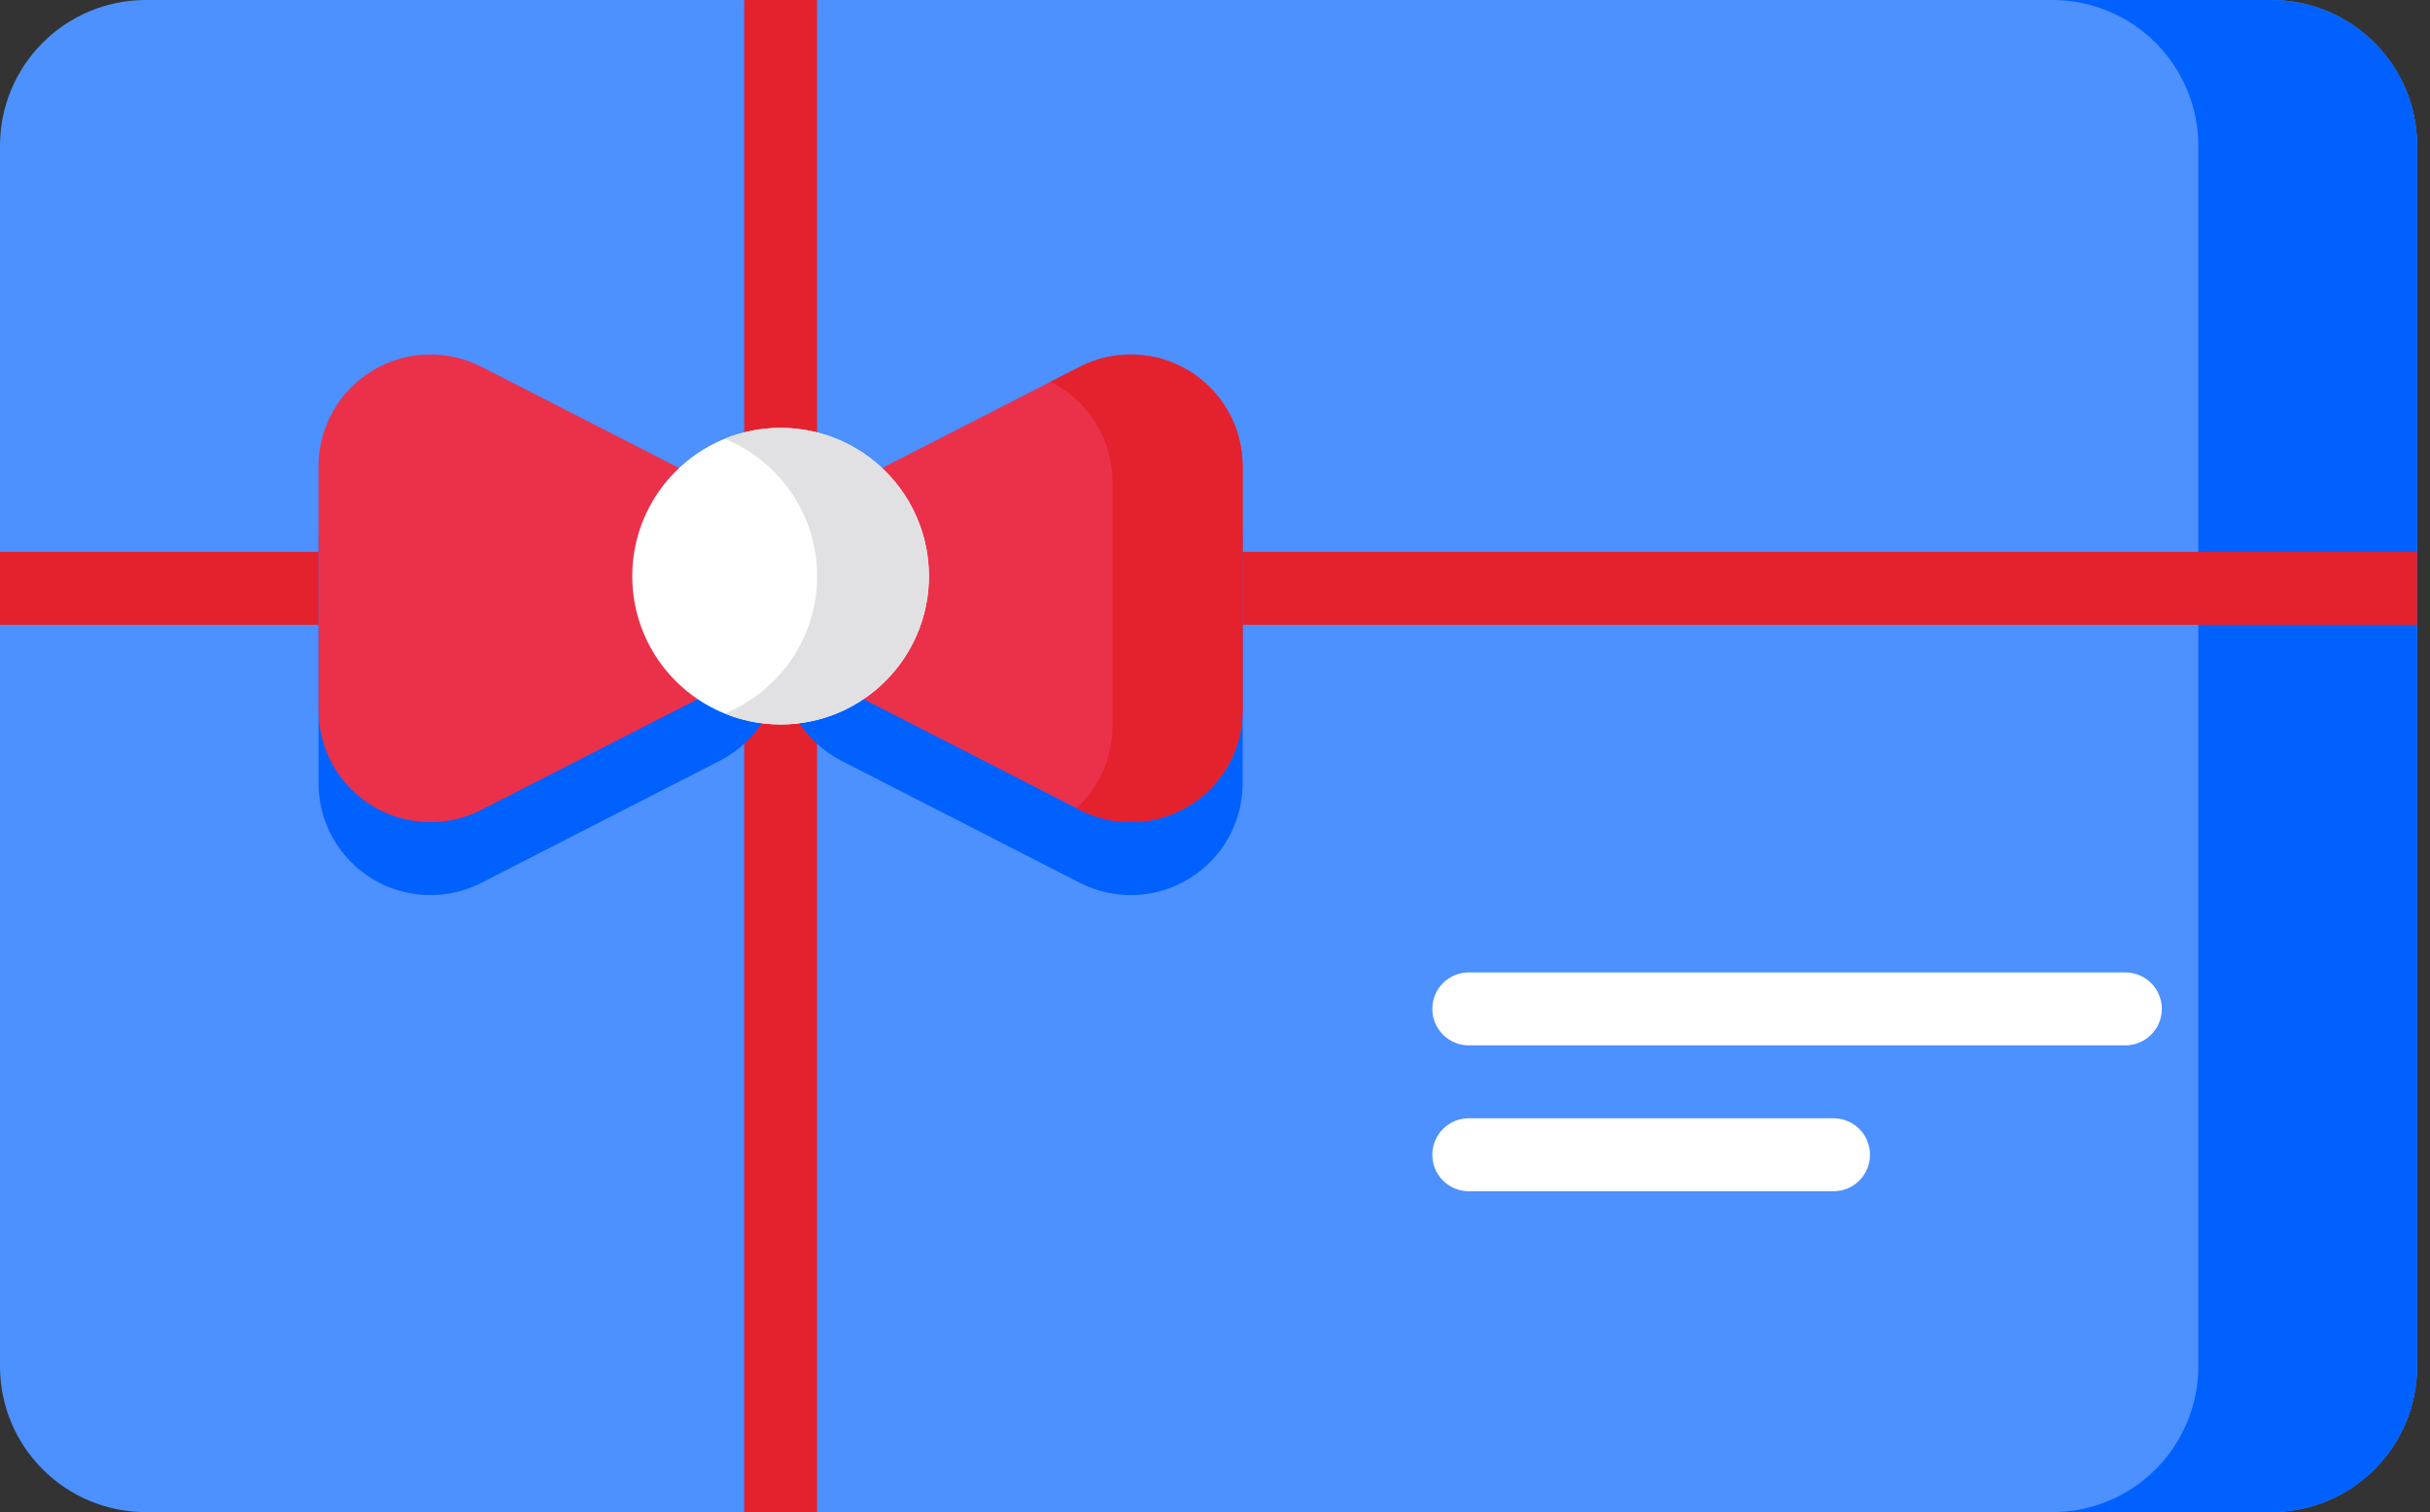 <svg width="98" height="61" viewBox="0 0 98 61" fill="none" xmlns="http://www.w3.org/2000/svg">
<rect x="0" y="0" width="98" height="61" fill="#333333" stroke="none"/>
<path d="M91.598 0H5.884C2.634 0 0 2.634 0 5.884V55.116C0 58.365 2.634 61 5.884 61H91.598C94.848 61 97.482 58.365 97.482 55.116V5.884C97.482 2.634 94.848 0 91.598 0Z" fill="#4D90FF"/>
<path d="M91.598 1.01283e-08H82.772C83.544 -4.53281e-05 84.31 0.152 85.024 0.448C85.737 0.744 86.386 1.177 86.933 1.723C87.479 2.27 87.912 2.918 88.208 3.632C88.504 4.346 88.656 5.112 88.656 5.884V55.116C88.656 55.889 88.504 56.654 88.208 57.368C87.912 58.081 87.479 58.73 86.933 59.277C86.386 59.823 85.737 60.257 85.024 60.552C84.31 60.848 83.544 61 82.772 61H91.598C92.371 61 93.136 60.848 93.85 60.552C94.564 60.257 95.213 59.823 95.759 59.277C96.305 58.73 96.739 58.081 97.034 57.368C97.33 56.654 97.482 55.889 97.482 55.116V5.884C97.482 5.112 97.33 4.346 97.034 3.632C96.739 2.918 96.305 2.27 95.759 1.723C95.213 1.177 94.564 0.744 93.85 0.448C93.136 0.152 92.371 -4.53281e-05 91.598 1.01283e-08Z" fill="#0061FF"/>
<path d="M97.482 22.262H0V25.204H97.482V22.262Z" fill="#E4222E"/>
<path d="M32.954 0.098V61H30.012V0.098C30.012 0.065 30.014 0.033 30.017 0H32.948C32.952 0.033 32.954 0.065 32.954 0.098Z" fill="#E4222E"/>
<path d="M19.414 17.738L29.026 22.66C29.765 23.038 30.385 23.613 30.819 24.322C31.252 25.03 31.481 25.845 31.481 26.675C31.481 27.506 31.252 28.32 30.819 29.029C30.385 29.737 29.765 30.312 29.026 30.691L19.414 35.613C18.726 35.965 17.959 36.135 17.187 36.105C16.415 36.076 15.664 35.849 15.004 35.446C14.345 35.043 13.8 34.477 13.423 33.804C13.045 33.13 12.846 32.37 12.846 31.597V21.753C12.846 20.98 13.045 20.221 13.423 19.547C13.8 18.873 14.345 18.307 15.004 17.904C15.664 17.501 16.415 17.274 17.187 17.245C17.959 17.216 18.726 17.386 19.414 17.738Z" fill="#0061FF"/>
<path d="M43.548 17.738L33.936 22.66C33.197 23.038 32.576 23.613 32.143 24.322C31.71 25.03 31.481 25.845 31.481 26.675C31.481 27.506 31.71 28.32 32.143 29.029C32.576 29.737 33.197 30.312 33.936 30.691L43.548 35.613C44.236 35.965 45.002 36.135 45.774 36.105C46.547 36.076 47.298 35.849 47.957 35.446C48.617 35.043 49.161 34.477 49.539 33.804C49.917 33.13 50.115 32.37 50.115 31.597V21.753C50.115 20.98 49.917 20.221 49.539 19.547C49.161 18.873 48.617 18.307 47.957 17.904C47.298 17.501 46.547 17.274 45.774 17.245C45.002 17.216 44.236 17.386 43.548 17.738Z" fill="#0061FF"/>
<path d="M19.414 14.796L29.026 19.718C29.765 20.096 30.385 20.671 30.819 21.38C31.252 22.088 31.481 22.903 31.481 23.733C31.481 24.564 31.252 25.378 30.819 26.086C30.385 26.795 29.765 27.37 29.026 27.748L19.414 32.671C18.726 33.023 17.959 33.192 17.187 33.163C16.415 33.134 15.664 32.907 15.004 32.504C14.345 32.101 13.8 31.535 13.423 30.861C13.045 30.188 12.846 29.428 12.846 28.655V18.811C12.846 18.038 13.045 17.279 13.423 16.605C13.8 15.931 14.345 15.365 15.004 14.962C15.664 14.559 16.415 14.332 17.187 14.303C17.959 14.274 18.726 14.444 19.414 14.796Z" fill="#EB304A"/>
<path d="M43.548 14.796L33.936 19.718C33.197 20.096 32.576 20.671 32.143 21.38C31.71 22.088 31.481 22.903 31.481 23.733C31.481 24.564 31.71 25.378 32.143 26.086C32.576 26.795 33.197 27.37 33.936 27.748L43.548 32.671C44.236 33.023 45.002 33.192 45.774 33.163C46.547 33.134 47.298 32.907 47.957 32.504C48.617 32.101 49.161 31.535 49.539 30.861C49.917 30.188 50.115 29.428 50.115 28.655V18.811C50.115 18.038 49.917 17.279 49.539 16.605C49.161 15.931 48.617 15.365 47.957 14.962C47.298 14.559 46.547 14.332 45.774 14.303C45.002 14.274 44.236 14.444 43.548 14.796Z" fill="#EB304A"/>
<path d="M43.548 14.796L42.359 15.404C43.113 15.775 43.747 16.35 44.19 17.064C44.632 17.778 44.865 18.602 44.862 19.442V29.286C44.865 29.909 44.738 30.526 44.488 31.097C44.238 31.668 43.871 32.18 43.411 32.6L43.548 32.671C44.236 33.023 45.002 33.192 45.774 33.163C46.547 33.134 47.298 32.907 47.957 32.504C48.617 32.101 49.161 31.535 49.539 30.861C49.917 30.188 50.115 29.428 50.115 28.655V18.811C50.115 18.038 49.917 17.279 49.539 16.605C49.161 15.931 48.617 15.365 47.957 14.962C47.298 14.559 46.547 14.332 45.774 14.303C45.002 14.274 44.236 14.444 43.548 14.796Z" fill="#E4222E"/>
<path d="M31.481 29.225C34.785 29.225 37.463 26.547 37.463 23.243C37.463 19.939 34.785 17.261 31.481 17.261C28.177 17.261 25.498 19.939 25.498 23.243C25.498 26.547 28.177 29.225 31.481 29.225Z" fill="white"/>
<path d="M31.481 17.261C30.708 17.26 29.942 17.41 29.226 17.701C30.328 18.15 31.271 18.916 31.935 19.904C32.599 20.891 32.954 22.053 32.954 23.243C32.954 24.432 32.599 25.595 31.935 26.582C31.271 27.569 30.328 28.336 29.226 28.784C30.044 29.117 30.925 29.265 31.807 29.216C32.689 29.168 33.549 28.925 34.325 28.506C35.102 28.086 35.776 27.499 36.3 26.788C36.823 26.076 37.182 25.258 37.352 24.392C37.521 23.525 37.497 22.632 37.28 21.776C37.064 20.92 36.66 20.122 36.099 19.44C35.538 18.759 34.833 18.21 34.034 17.833C33.236 17.456 32.364 17.261 31.481 17.261Z" fill="#E1E1E3"/>
<path d="M85.714 42.17H59.235C58.845 42.17 58.47 42.015 58.194 41.74C57.919 41.464 57.764 41.09 57.764 40.699C57.764 40.309 57.919 39.935 58.194 39.659C58.47 39.383 58.845 39.228 59.235 39.228H85.714C86.104 39.228 86.478 39.383 86.754 39.659C87.03 39.935 87.185 40.309 87.185 40.699C87.185 41.09 87.03 41.464 86.754 41.74C86.478 42.015 86.104 42.17 85.714 42.17ZM73.945 48.055H59.235C58.845 48.055 58.47 47.9 58.194 47.624C57.919 47.348 57.764 46.974 57.764 46.584C57.764 46.194 57.919 45.819 58.194 45.543C58.47 45.267 58.845 45.112 59.235 45.112H73.945C74.335 45.112 74.71 45.267 74.986 45.543C75.261 45.819 75.416 46.194 75.416 46.584C75.416 46.974 75.261 47.348 74.986 47.624C74.71 47.9 74.335 48.055 73.945 48.055Z" fill="white"/>
</svg>

